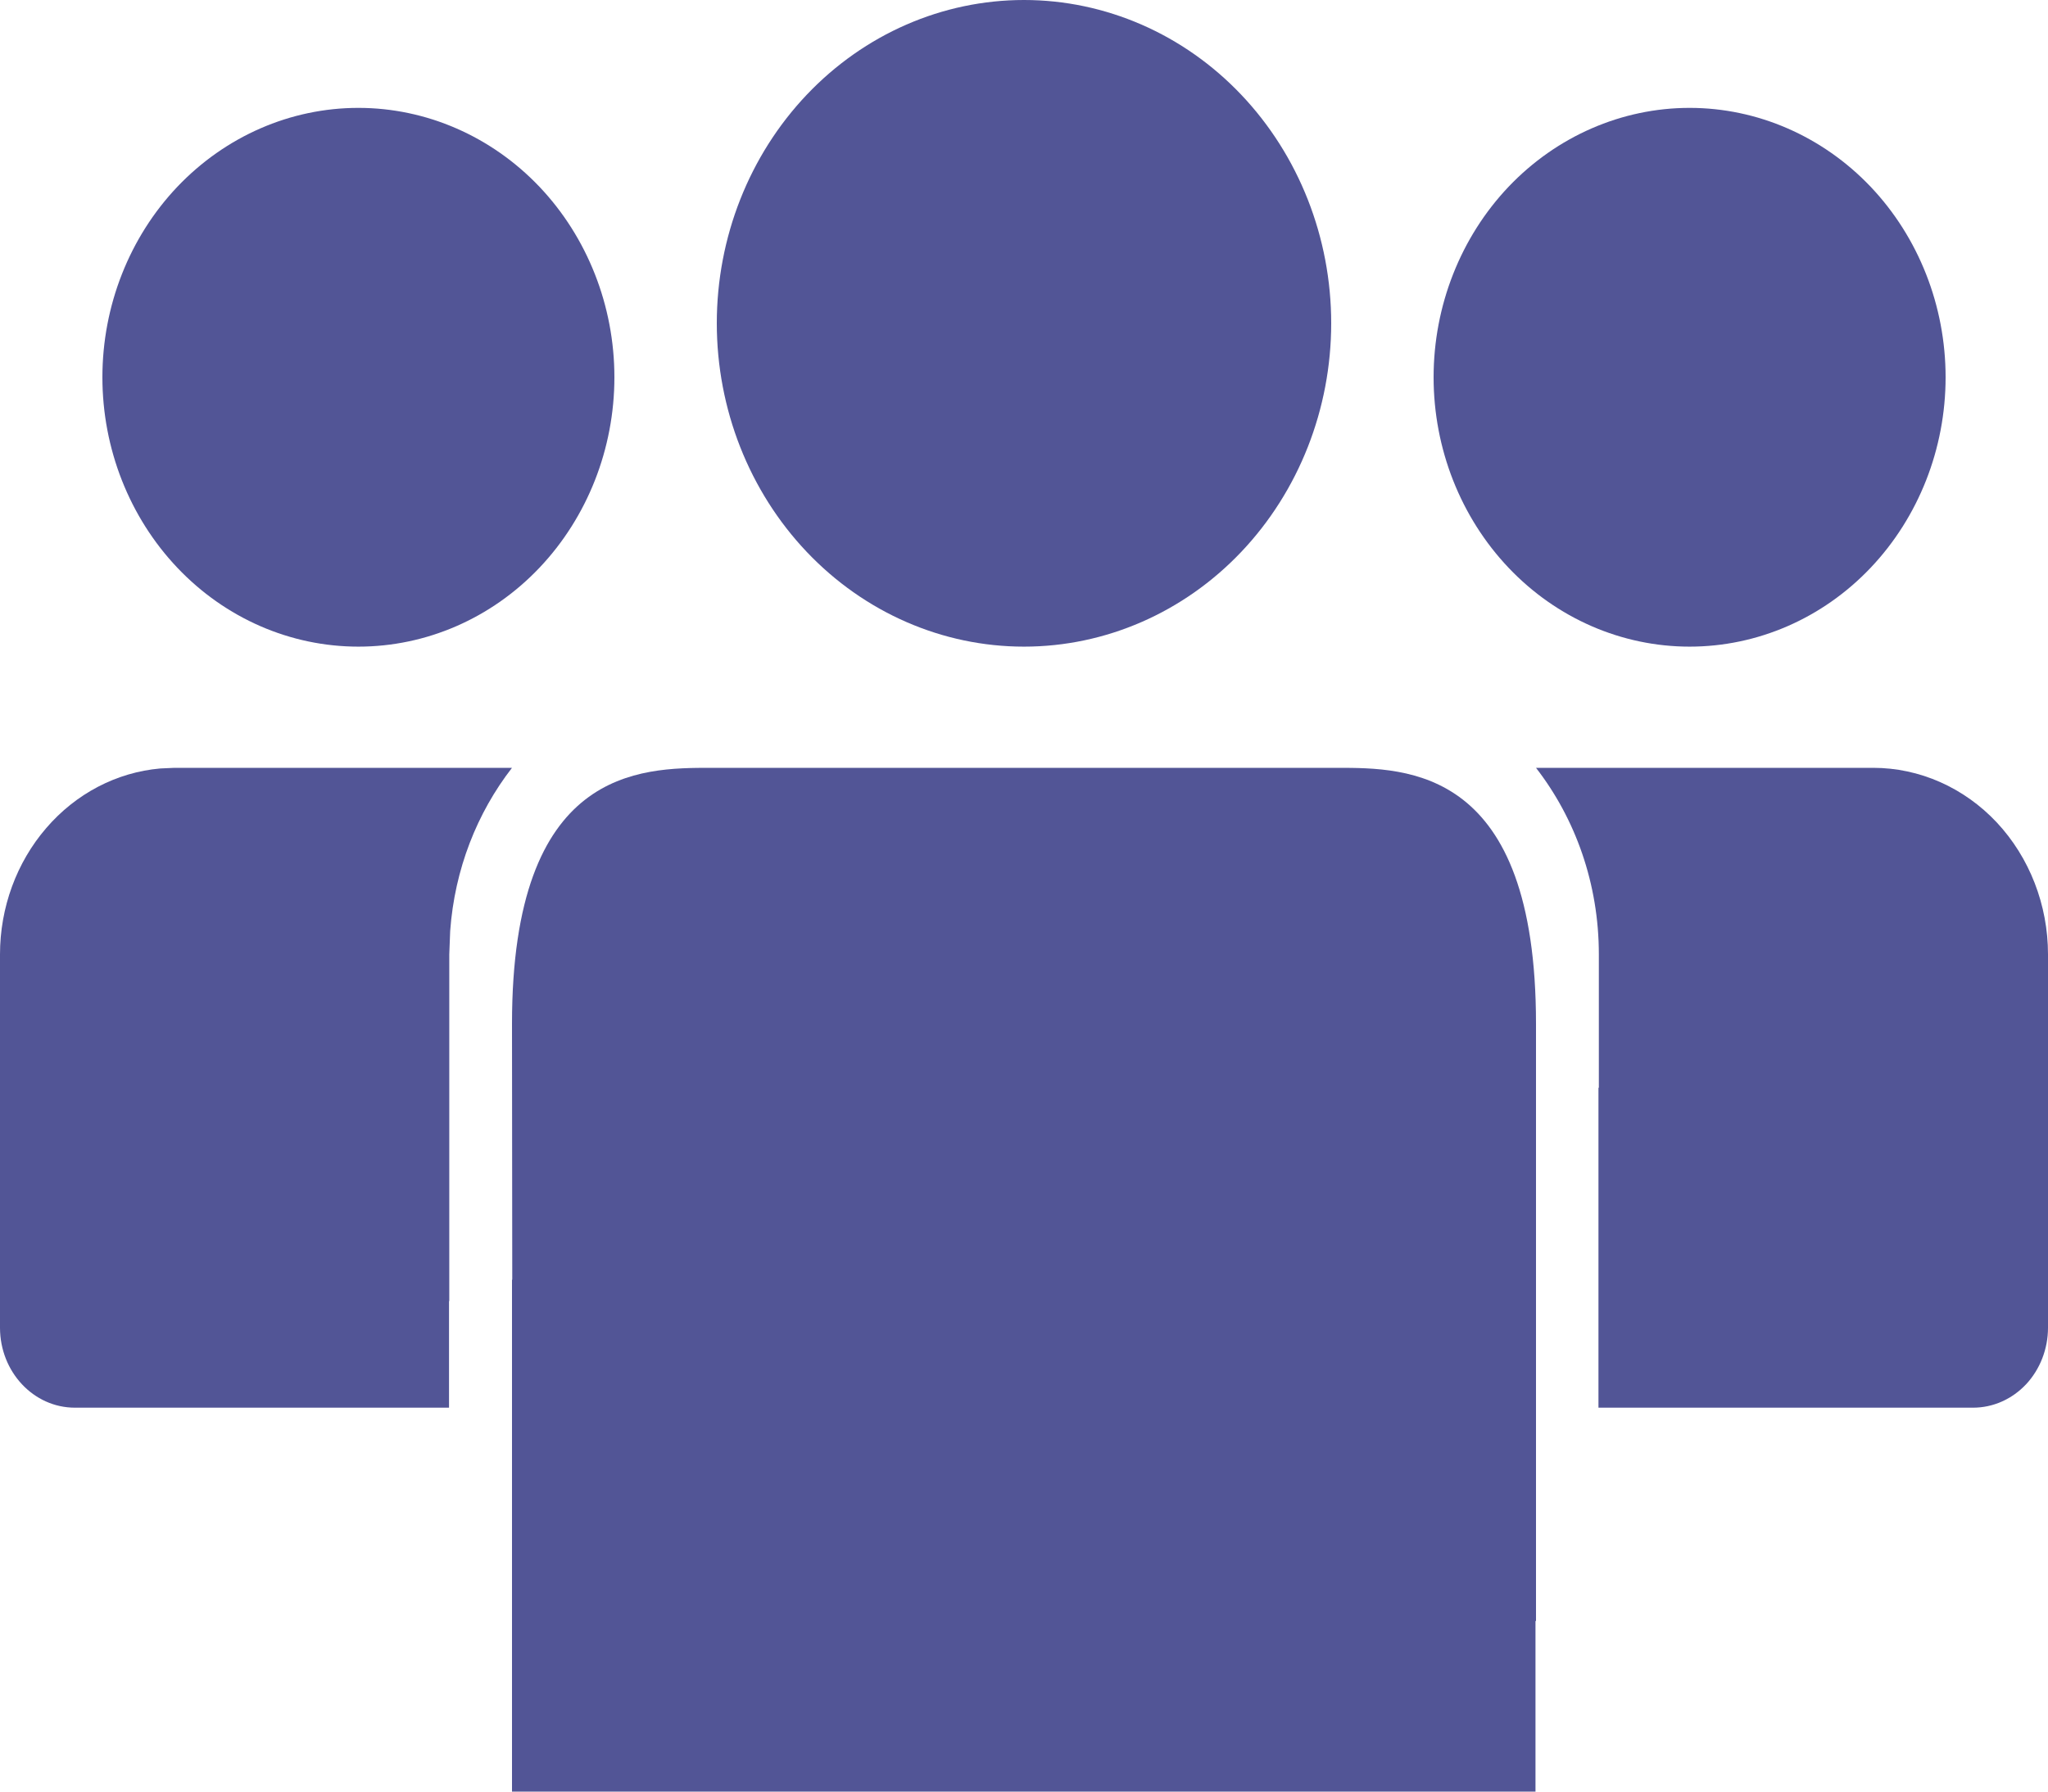 <svg width="16" height="14" viewBox="0 0 16 14" fill="none" xmlns="http://www.w3.org/2000/svg">
<path d="M10.445 6C11 6 12 6 12 8V12.667H11.996V14H4V10H4.002L4 8C4 6 5 6 5.557 6H10.445Z" fill="#525596"/>
<path d="M16 7.458C16 7.072 15.856 6.701 15.6 6.427C15.344 6.154 14.996 6 14.634 6H12C12.307 6.396 12.491 6.904 12.491 7.458V8.5H12.488V11H15.415C15.57 11 15.719 10.934 15.829 10.817C15.938 10.7 16 10.541 16 10.375V7.458Z" fill="#525596"/>
<path d="M3.508 10.167H3.51V7.458L3.517 7.275C3.552 6.792 3.727 6.352 4 6H1.364L1.252 6.005C0.911 6.035 0.593 6.201 0.361 6.471C0.129 6.74 1.27886e-05 7.092 0 7.458V10.375C0 10.72 0.262 11 0.585 11H3.508V10.167Z" fill="#525596"/>
<path d="M8 0C8.636 0 9.247 0.266 9.697 0.74C10.147 1.214 10.4 1.856 10.4 2.526C10.4 3.196 10.147 3.839 9.697 4.313C9.247 4.787 8.636 5.053 8 5.053C7.363 5.053 6.753 4.787 6.303 4.313C5.853 3.839 5.6 3.196 5.6 2.526C5.6 1.856 5.853 1.214 6.303 0.74C6.753 0.266 7.363 0 8 0Z" fill="#525596"/>
<path d="M13.2 0.843C13.73 0.843 14.239 1.065 14.614 1.459C14.989 1.854 15.2 2.39 15.2 2.948C15.2 3.506 14.989 4.042 14.614 4.437C14.239 4.832 13.73 5.053 13.2 5.053C12.67 5.053 12.161 4.832 11.786 4.437C11.411 4.042 11.2 3.506 11.2 2.948C11.2 2.39 11.411 1.854 11.786 1.459C12.161 1.065 12.67 0.843 13.2 0.843Z" fill="#525596"/>
<path d="M2.8 0.843C3.33 0.843 3.839 1.065 4.214 1.459C4.589 1.854 4.8 2.39 4.8 2.948C4.8 3.506 4.589 4.042 4.214 4.437C3.839 4.832 3.33 5.053 2.8 5.053C2.269 5.053 1.761 4.832 1.386 4.437C1.011 4.042 0.8 3.506 0.8 2.948C0.8 2.39 1.011 1.854 1.386 1.459C1.761 1.065 2.269 0.843 2.8 0.843Z" fill="#525596"/>
</svg>

